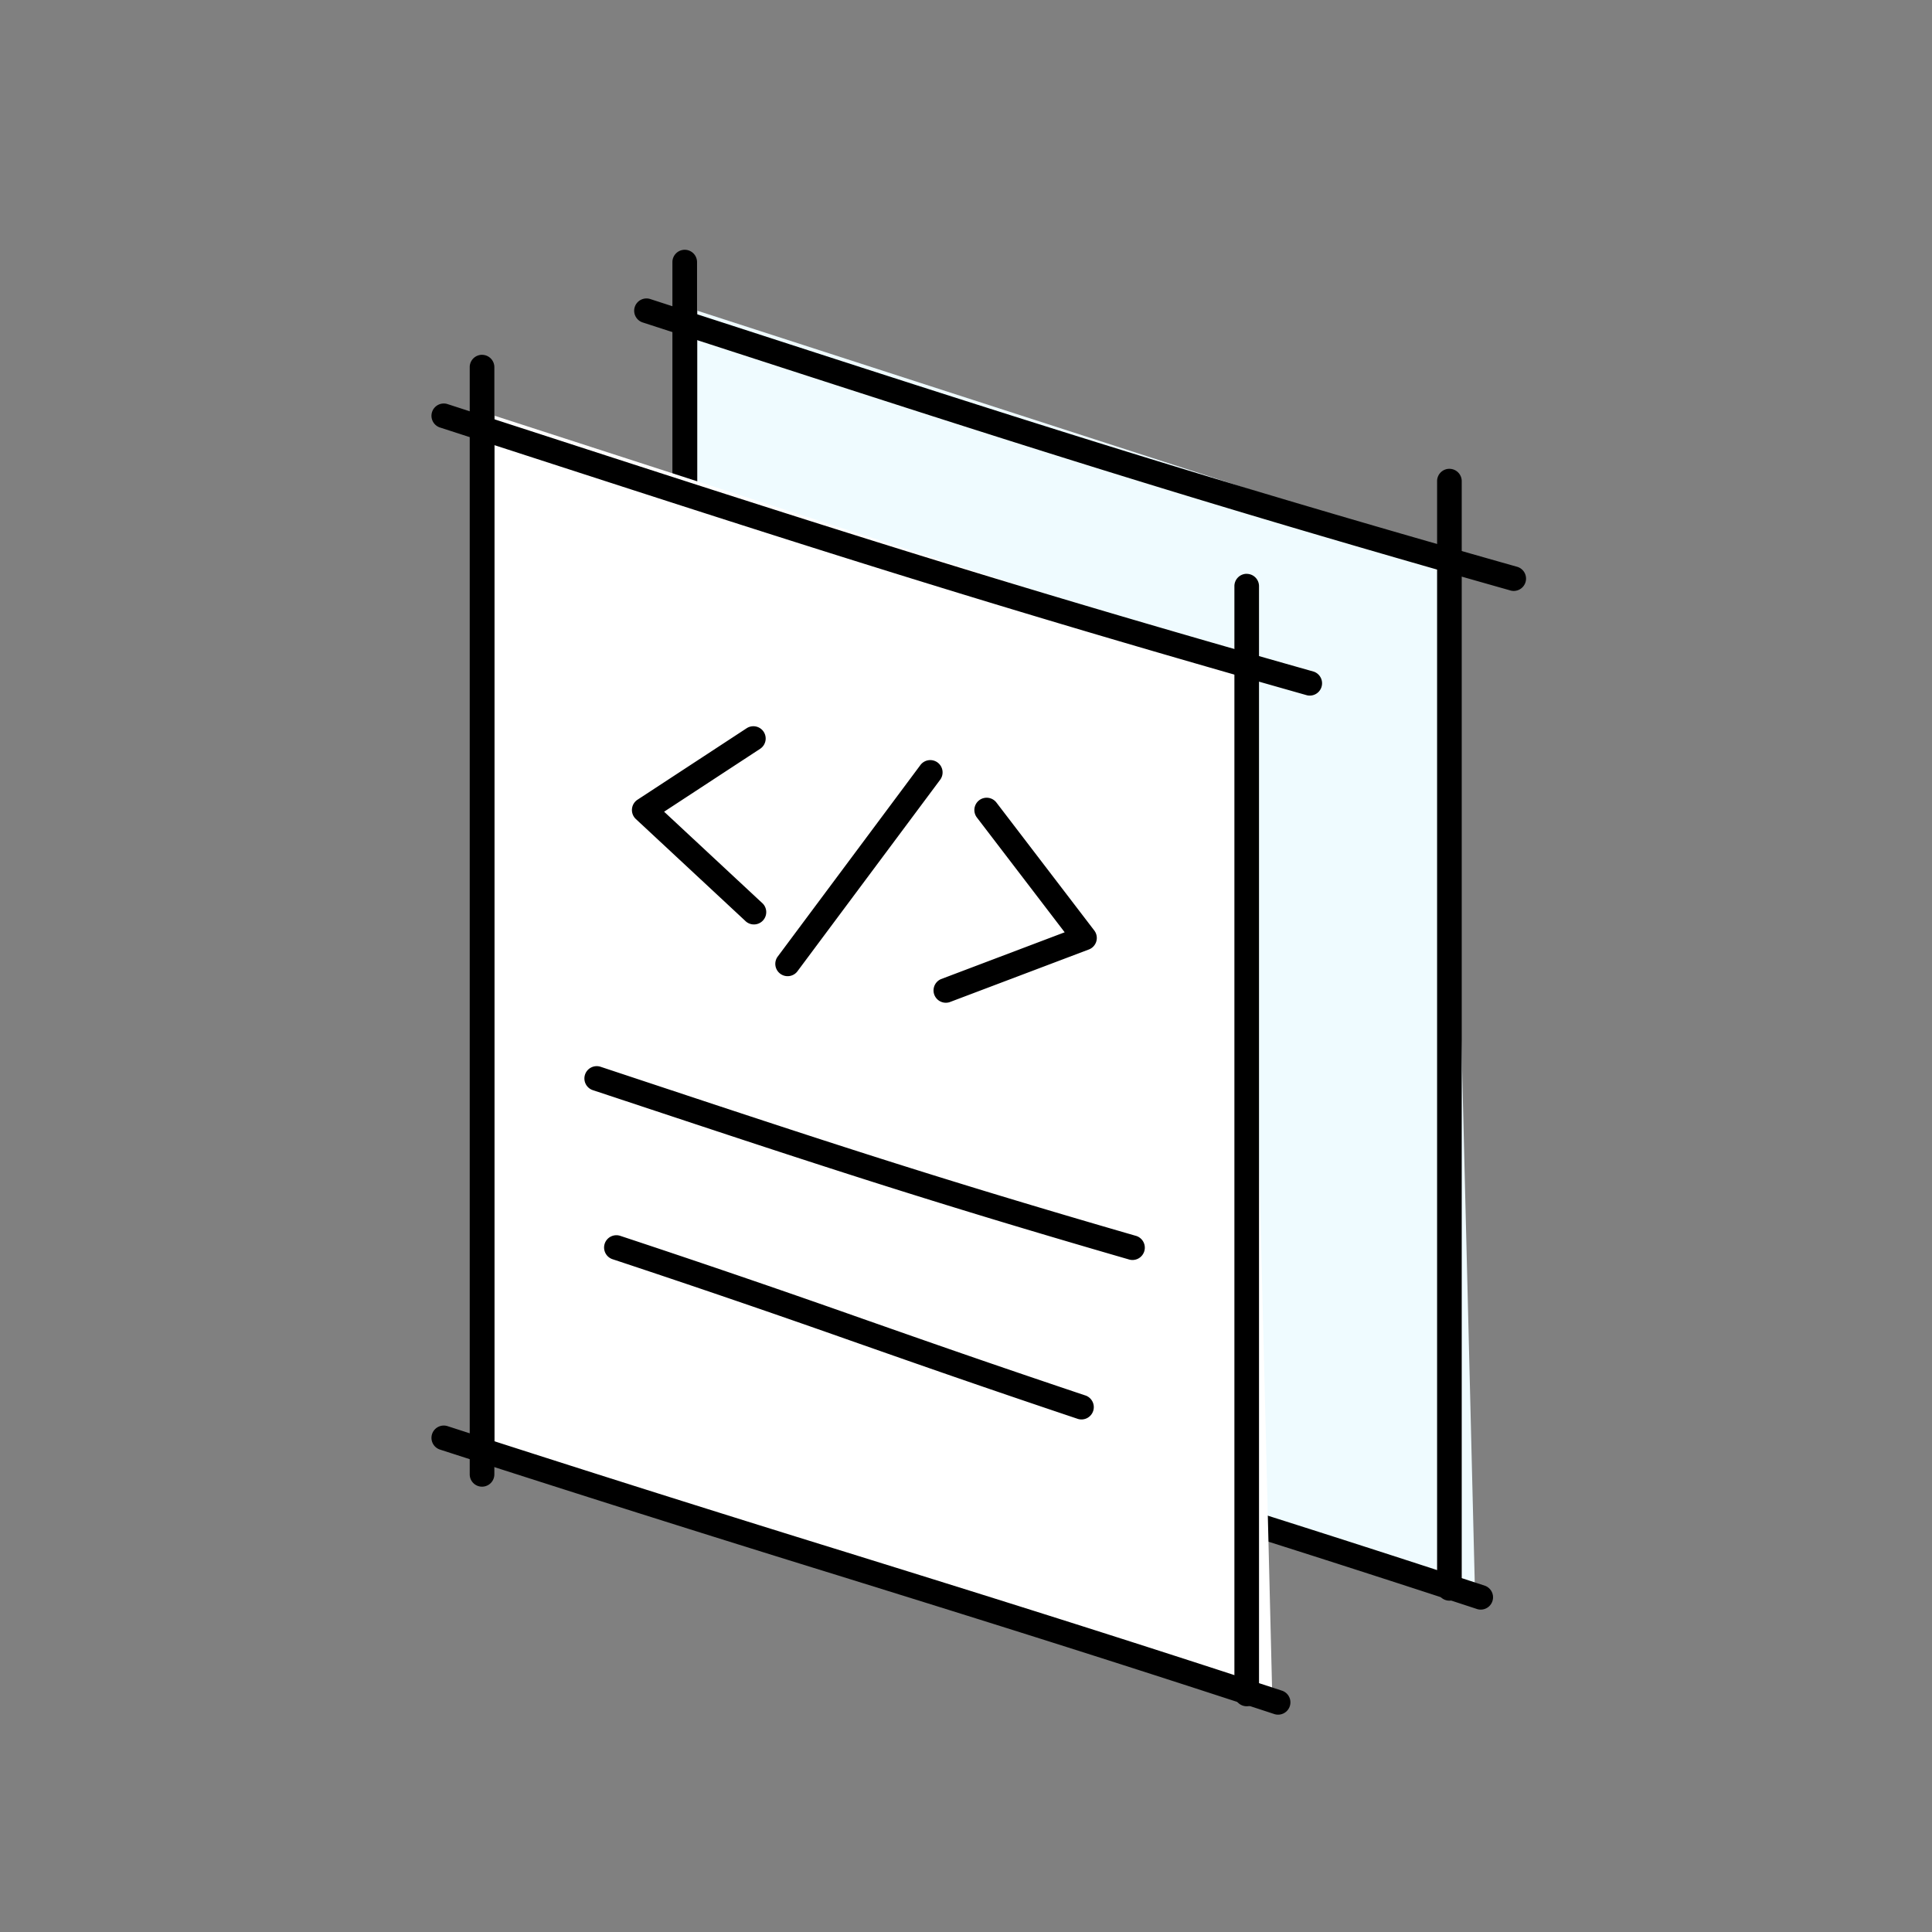 <svg xmlns="http://www.w3.org/2000/svg" viewBox="0 0 80 80" fill="currenColor"><rect x="0" y="0" width="80" height="80" fill="#808080" stroke="none"/><path fill="#EFFBFF" d="M61.072 65.77 28.881 55.693V12.868l31.136 10.076 1.055 42.826Z"/><path fill="#000" fill-rule="evenodd" d="M26.285 12.71a.51.51 0 0 1 .642-.327l2.39.776c12.511 4.058 20.071 6.51 33.477 10.303a.51.51 0 1 1-.278.98c-13.424-3.797-21-6.255-33.51-10.313l-2.394-.777a.51.51 0 0 1-.327-.642Zm0 42.322a.51.51 0 0 1 .642-.327 1312.39 1312.39 0 0 0 16.459 5.204c5.51 1.713 10.868 3.378 18.109 5.755a.51.51 0 0 1-.318.968c-7.262-2.383-12.59-4.04-18.078-5.745-4.879-1.516-9.884-3.072-16.487-5.213a.51.51 0 0 1-.327-.642Z" clip-rule="evenodd"/><path fill="#000" fill-rule="evenodd" d="M28.353 10.343a.51.51 0 0 1 .51.51V56.7a.51.51 0 0 1-1.02 0V10.853a.51.51 0 0 1 .51-.51Zm31.664 9.07a.51.51 0 0 1 .51.509V65.77a.51.51 0 1 1-1.02 0V19.922a.51.51 0 0 1 .51-.51Z" clip-rule="evenodd"/><path fill="#fff" d="M52.679 70.12 20.487 60.043V17.217l31.137 10.077 1.055 42.825Z"/><path fill="#000" fill-rule="evenodd" d="M17.891 17.06a.51.51 0 0 1 .642-.327l2.391.775c12.51 4.059 20.07 6.511 33.476 10.303a.51.51 0 0 1-.277.98c-13.425-3.797-21-6.255-33.511-10.313l-2.393-.776a.51.51 0 0 1-.328-.642Zm0 42.322a.51.51 0 0 1 .642-.328 1312.35 1312.35 0 0 0 16.459 5.204c5.51 1.713 10.868 3.379 18.11 5.755a.51.51 0 0 1-.319.968c-7.262-2.383-12.59-4.039-18.077-5.744a1305.56 1305.56 0 0 1-16.487-5.213.51.51 0 0 1-.328-.642ZM24.225 44.496a.51.51 0 0 1 .644-.323l1.477.49c7.727 2.563 12.393 4.11 20.669 6.505a.51.51 0 1 1-.283.979c-8.295-2.4-12.978-3.953-20.705-6.516l-1.479-.49a.51.51 0 0 1-.323-.645Zm.815 7a.51.51 0 0 1 .644-.322 529.539 529.539 0 0 1 9.695 3.313l.506.178c2.507.88 5.08 1.784 9.04 3.112a.51.51 0 1 1-.325.966c-3.965-1.33-6.544-2.236-9.052-3.116l-.506-.178a528.567 528.567 0 0 0-9.679-3.308.51.51 0 0 1-.323-.644Z" clip-rule="evenodd"/><path fill="#000" fill-rule="evenodd" d="M19.96 14.693a.51.51 0 0 1 .51.51V61.05a.51.51 0 0 1-1.02 0V15.202a.51.51 0 0 1 .51-.51Zm31.663 9.069a.51.51 0 0 1 .51.51V70.12a.51.51 0 1 1-1.019 0V24.27a.51.51 0 0 1 .51-.51ZM31.622 30.302a.51.51 0 0 1-.147.705l-3.976 2.604 4.044 3.765a.51.51 0 1 1-.694.745l-4.52-4.207a.51.51 0 0 1 .068-.799l4.52-2.96a.51.51 0 0 1 .705.147Zm7.203 1.273a.51.51 0 0 1 .105.713l-5.921 7.946a.51.51 0 0 1-.817-.609l5.92-7.946a.51.51 0 0 1 .713-.104Zm1.721 1.562a.51.51 0 0 1 .714.095l4.052 5.298a.51.51 0 0 1-.225.786l-5.765 2.181a.51.51 0 0 1-.36-.953l5.124-1.94-3.635-4.753a.51.51 0 0 1 .095-.714Z" clip-rule="evenodd"/></svg>